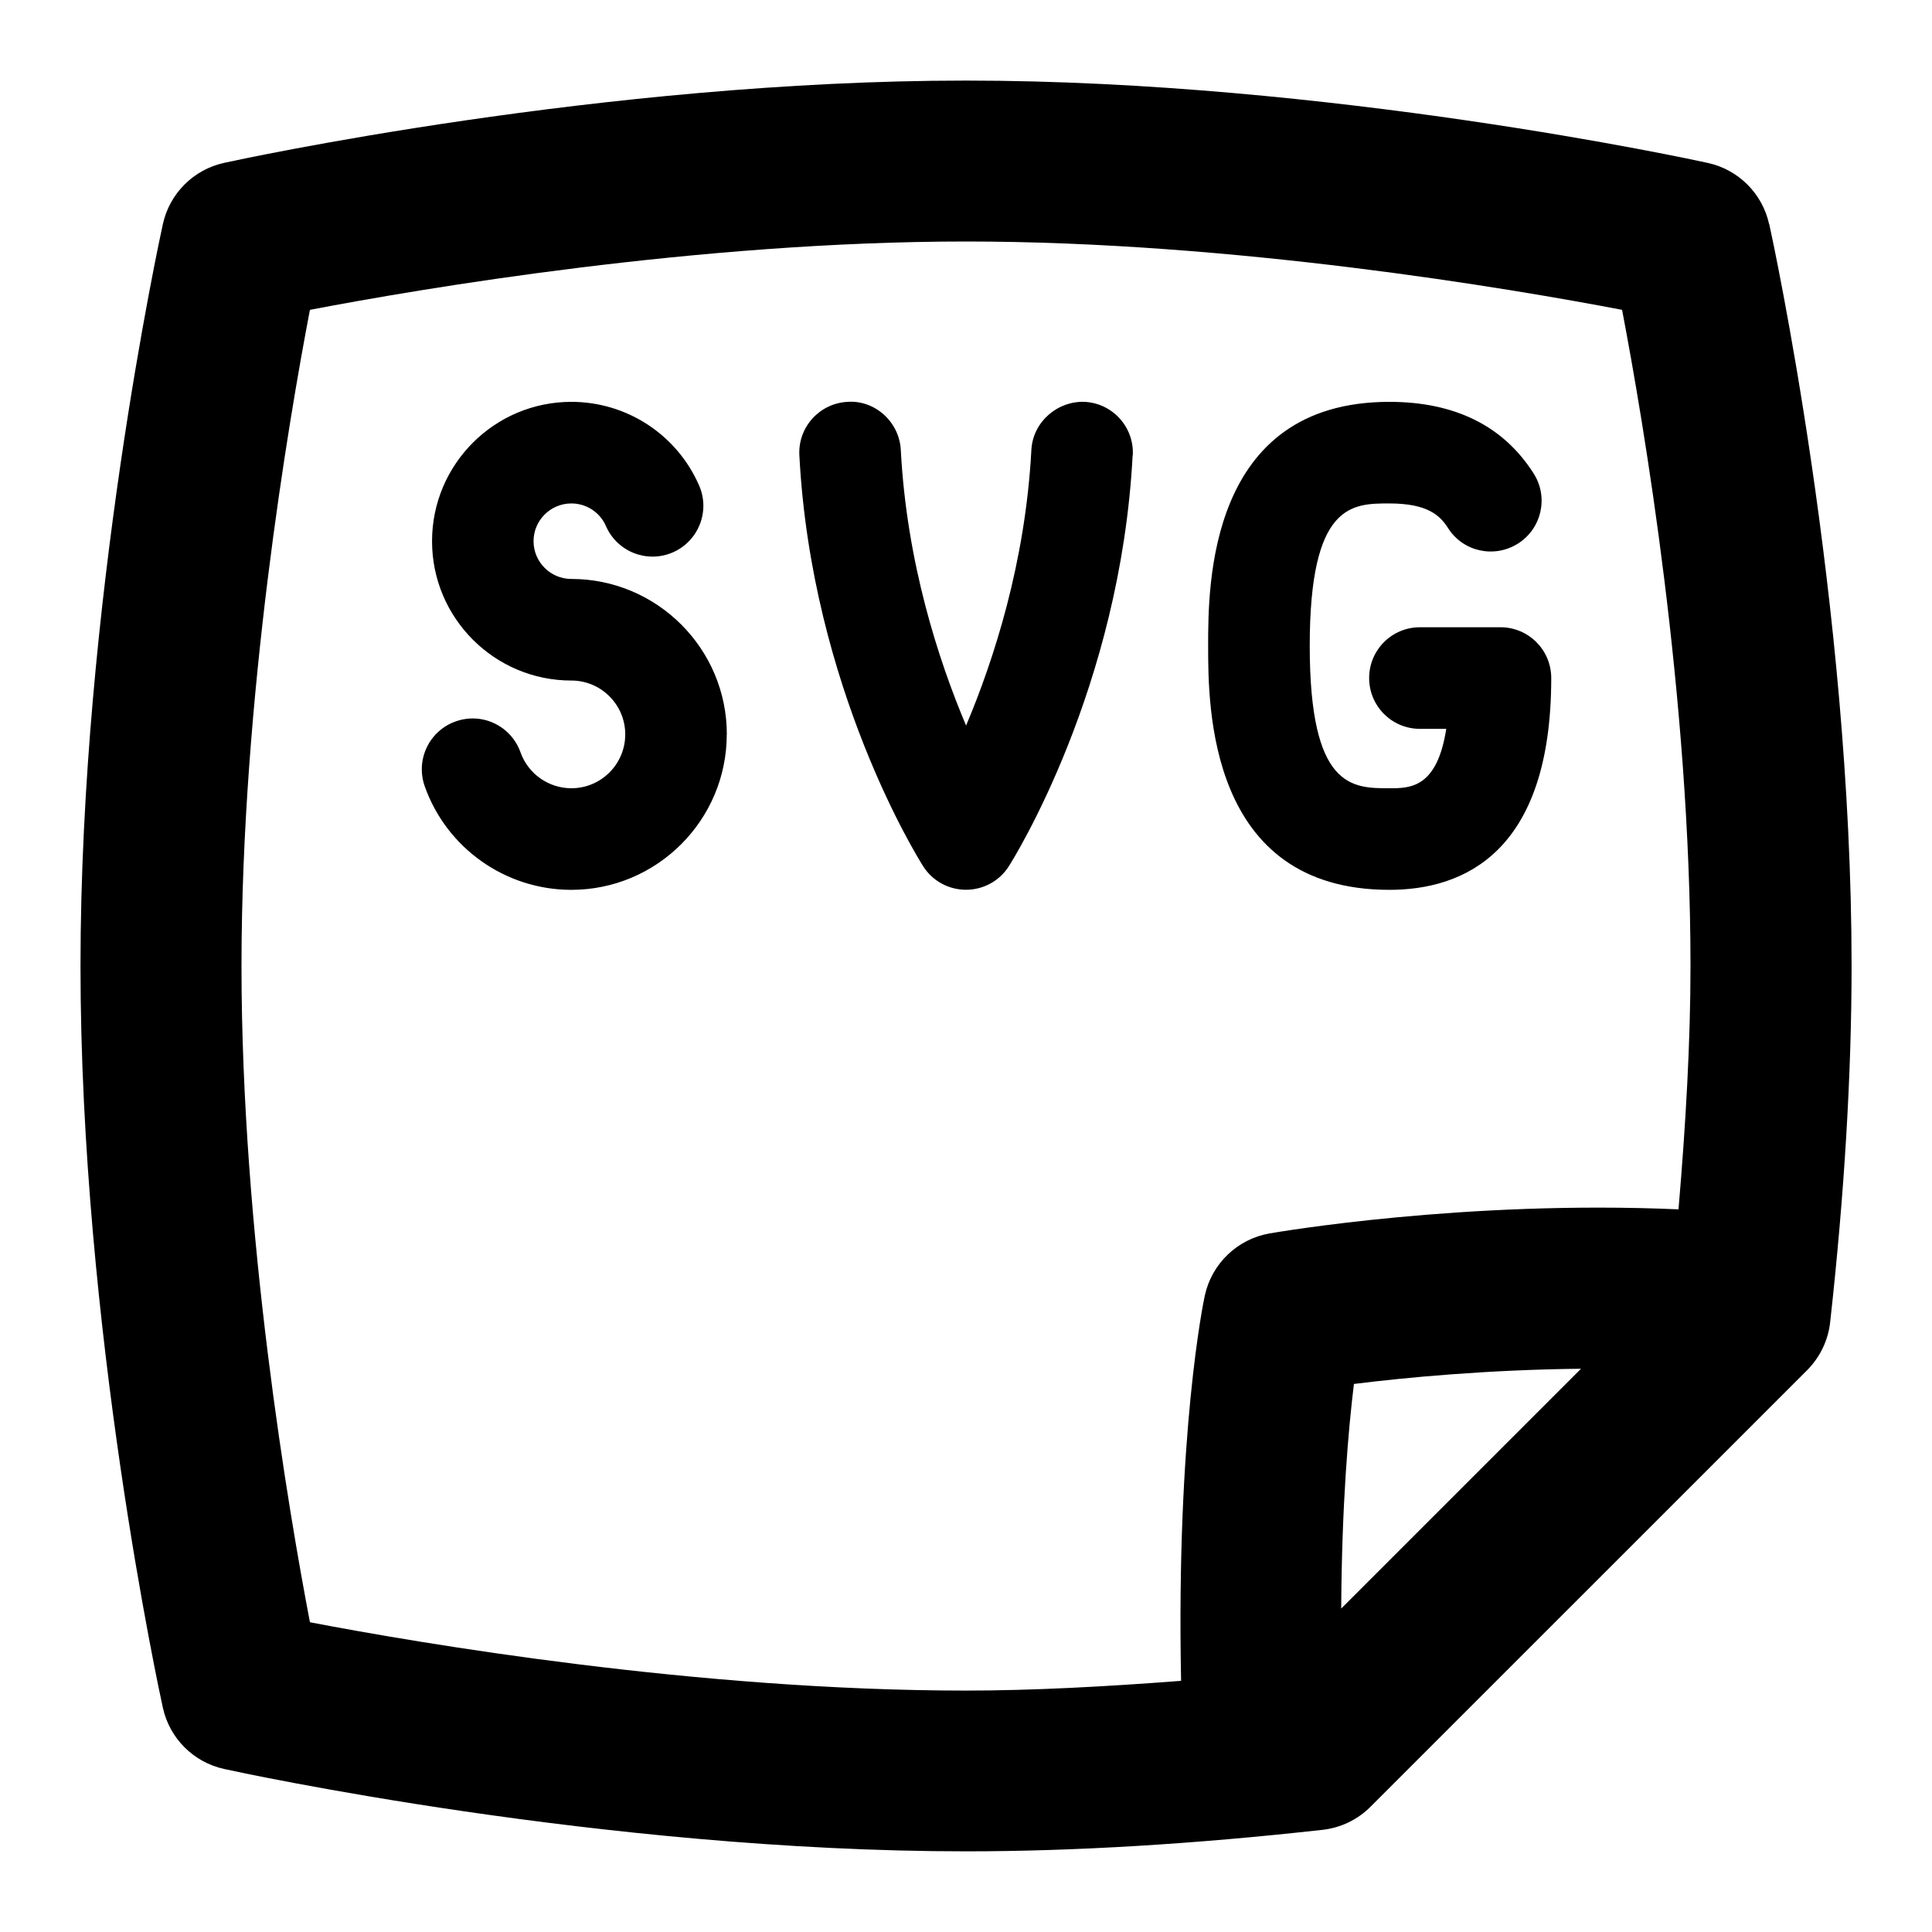 <svg id="Layer_1" viewBox="0 0 24 24" xmlns="http://www.w3.org/2000/svg" data-name="Layer 1"><path d="m21.977 2.786c-.083-.381-.381-.679-.762-.762-.19-.042-4.714-1.023-9.215-1.023s-9.024.98-9.215 1.022c-.381.083-.679.381-.762.762-.042.19-1.023 4.713-1.023 9.214s.981 9.024 1.023 9.214c.083.381.381.679.762.762.19.042 4.714 1.023 9.215 1.023 1.348 0 2.837-.09 4.428-.267.226-.025.437-.126.597-.287l5.423-5.422c.16-.161.262-.371.287-.597.176-1.587.266-3.077.266-4.428 0-4.501-.981-9.024-1.023-9.214zm-18.127 17.365c-.265-1.386-.85-4.824-.85-8.151s.585-6.765.85-8.151c1.386-.265 4.824-.849 8.15-.849s6.765.584 8.15.849c.265 1.386.85 4.824.85 8.151 0 .933-.058 1.957-.149 3.023-2.657-.117-4.972.281-5.08.299-.399.07-.717.374-.804.77-.016.072-.357 1.701-.295 4.788-.938.072-1.844.121-2.673.121-3.326 0-6.765-.584-8.15-.849zm12.811-.169c.007-1.283.088-2.219.158-2.79.64-.08 1.661-.177 2.821-.189zm-1.653-11.959c0-.75 0-3.031 2.251-3.031.814 0 1.417.299 1.792.889.188.294.101.684-.193.871-.298.188-.686.1-.871-.194-.101-.158-.258-.304-.728-.304-.464 0-.989 0-.989 1.769s.525 1.769.989 1.769c.257 0 .592 0 .707-.738h-.327c-.349 0-.631-.282-.631-.631s.282-.631.631-.631h1c.349 0 .631.282.631.631 0 2.174-1.094 2.631-2.011 2.631-2.251 0-2.251-2.281-2.251-3.031zm-.938-2.367c-.151 2.892-1.481 5.016-1.538 5.105-.115.182-.316.292-.532.292s-.417-.11-.532-.292c-.057-.089-1.387-2.213-1.538-5.105-.019-.348.249-.645.597-.664.341-.025.645.249.663.597.073 1.4.468 2.612.811 3.424.343-.812.737-2.024.811-3.424.019-.348.323-.61.663-.597.348.019.615.315.597.664zm-5.042 3.467c0 1.064-.866 1.931-1.931 1.931-.817 0-1.549-.517-1.821-1.287-.116-.329.056-.689.384-.805.331-.118.689.056.806.384.095.267.349.446.632.446.369 0 .669-.3.669-.669s-.3-.669-.669-.669c-.955 0-1.731-.776-1.731-1.731s.776-1.731 1.731-1.731c.689 0 1.312.408 1.587 1.04.139.319-.008.691-.327.83-.32.139-.691-.007-.831-.327-.073-.17-.242-.281-.429-.281-.259 0-.47.21-.47.469s.211.469.47.469c1.064 0 1.931.866 1.931 1.931z"/></svg>